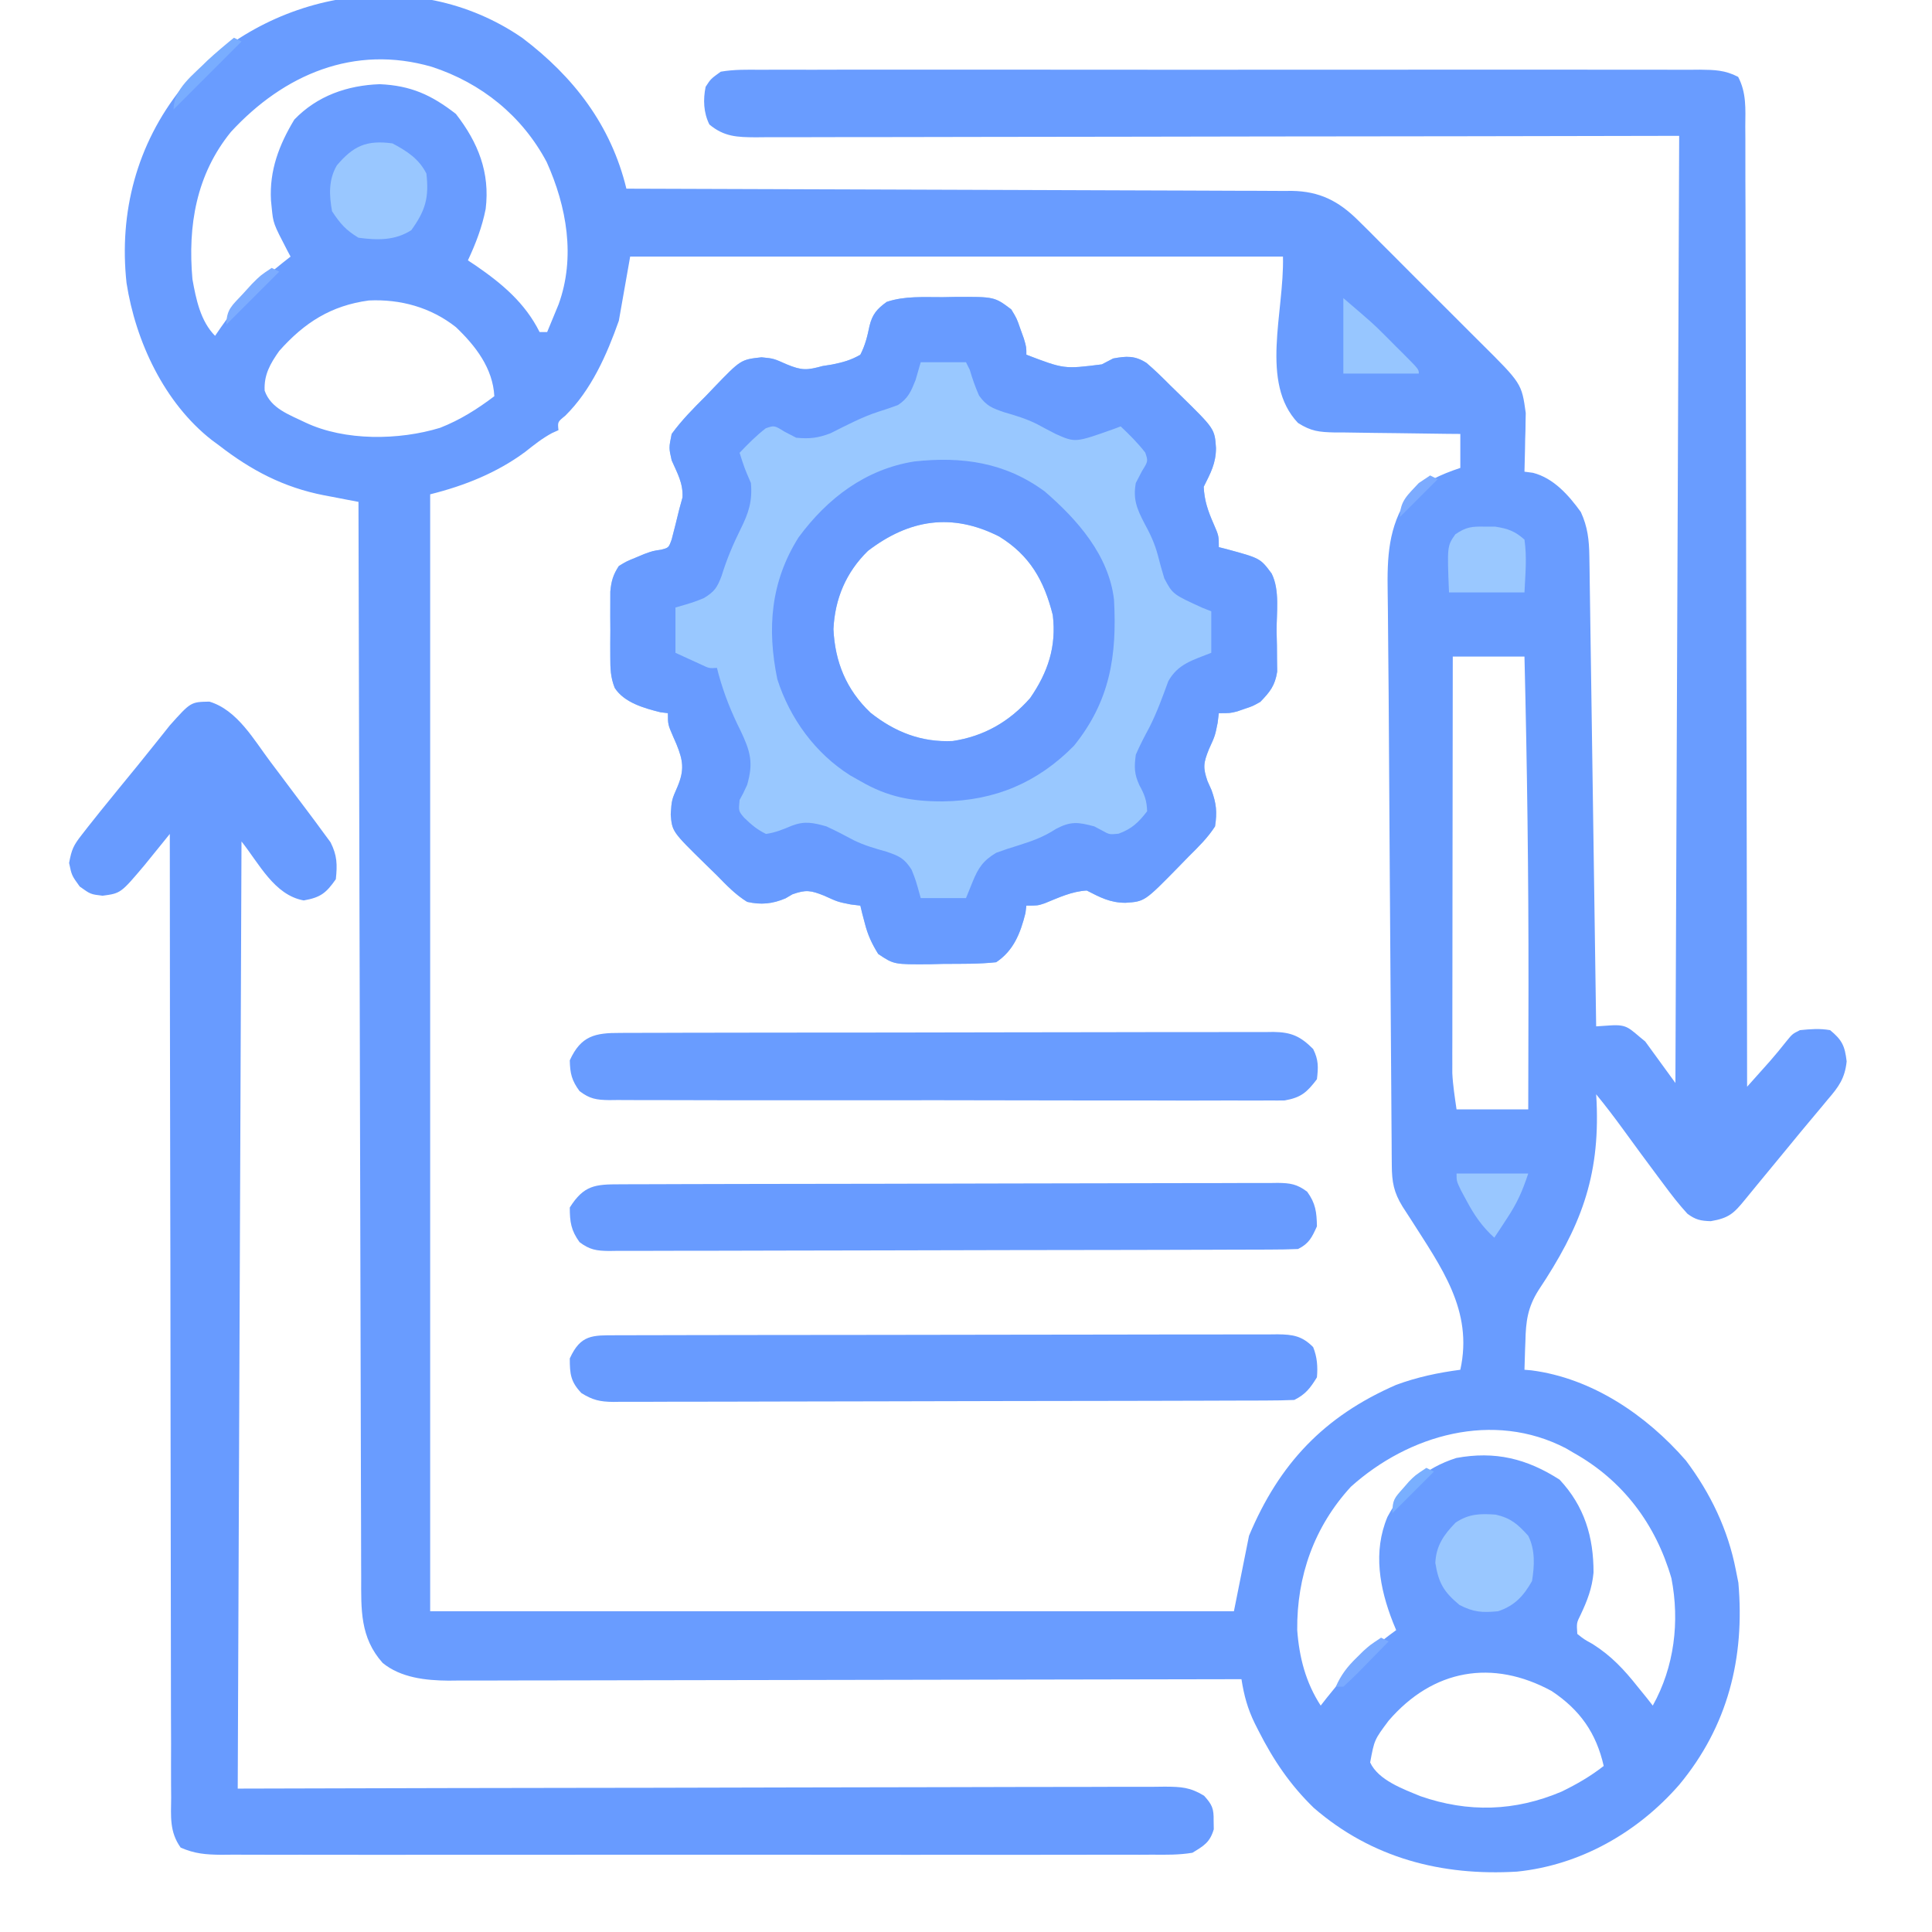 <?xml version="1.0" encoding="UTF-8"?>
<svg version="1.1" xmlns="http://www.w3.org/2000/svg" width="512" height="512">
<path d="M0 0 C13.582 10.275 23.484 23.125 27.551 39.93 C28.948 39.933 28.948 39.933 30.374 39.937 C53.042 39.996 75.71 40.072 98.378 40.165 C109.34 40.21 120.302 40.25 131.264 40.276 C140.819 40.299 150.373 40.332 159.928 40.378 C164.987 40.402 170.046 40.421 175.105 40.427 C179.868 40.433 184.631 40.453 189.394 40.484 C191.141 40.493 192.887 40.496 194.634 40.495 C197.023 40.493 199.411 40.51 201.8 40.531 C202.487 40.526 203.175 40.521 203.884 40.516 C211.252 40.624 216.319 43.201 221.521 48.382 C222.431 49.28 223.342 50.178 224.28 51.103 C225.251 52.081 226.222 53.06 227.191 54.039 C228.205 55.05 229.219 56.06 230.234 57.07 C232.352 59.182 234.462 61.301 236.567 63.425 C239.256 66.136 241.962 68.829 244.674 71.517 C246.77 73.598 248.855 75.689 250.938 77.782 C251.932 78.778 252.929 79.772 253.929 80.762 C264.803 91.557 264.803 91.557 265.891 99.377 C265.876 100.094 265.86 100.812 265.844 101.551 C265.834 102.34 265.824 103.13 265.814 103.943 C265.789 104.743 265.764 105.543 265.738 106.367 C265.725 107.194 265.711 108.021 265.697 108.873 C265.662 110.892 265.608 112.911 265.551 114.93 C266.291 115.028 267.031 115.126 267.793 115.227 C273.254 116.619 277.268 121.151 280.488 125.617 C282.302 129.564 282.684 133.017 282.747 137.346 C282.774 138.995 282.774 138.995 282.802 140.677 C282.817 141.879 282.832 143.08 282.848 144.317 C282.868 145.586 282.887 146.854 282.907 148.161 C282.961 151.636 283.009 155.111 283.056 158.586 C283.106 162.219 283.161 165.852 283.216 169.485 C283.319 176.362 283.417 183.24 283.514 190.118 C283.624 197.948 283.739 205.779 283.855 213.609 C284.093 229.716 284.324 245.823 284.551 261.93 C285.768 261.847 286.985 261.765 288.238 261.68 C293.006 261.356 293.192 262.442 297.551 265.93 C301.511 271.375 301.511 271.375 305.551 276.93 C305.881 194.1 306.211 111.27 306.551 25.93 C279.351 25.982 279.351 25.982 251.602 26.035 C240.14 26.05 228.678 26.065 217.217 26.076 C211.198 26.082 205.179 26.088 199.159 26.094 C198.405 26.095 197.651 26.096 196.873 26.097 C184.689 26.11 172.505 26.134 160.322 26.161 C147.82 26.189 135.319 26.206 122.818 26.212 C115.102 26.216 107.386 26.229 99.67 26.253 C93.757 26.271 87.843 26.273 81.929 26.269 C79.501 26.27 77.073 26.276 74.645 26.287 C71.336 26.302 68.028 26.299 64.719 26.29 C63.753 26.299 62.787 26.308 61.792 26.317 C56.918 26.284 53.468 26.187 49.551 22.93 C47.986 19.8 47.854 16.319 48.551 12.93 C49.915 10.832 49.915 10.832 52.551 8.93 C56.073 8.314 59.573 8.391 63.141 8.422 C64.232 8.416 65.323 8.409 66.447 8.403 C70.115 8.387 73.783 8.4 77.451 8.412 C80.076 8.407 82.7 8.4 85.325 8.391 C91.721 8.373 98.118 8.377 104.514 8.389 C109.712 8.398 114.909 8.399 120.107 8.394 C120.846 8.394 121.586 8.393 122.348 8.393 C123.849 8.391 125.351 8.39 126.853 8.389 C140.941 8.377 155.029 8.39 169.117 8.412 C181.21 8.43 193.302 8.427 205.394 8.408 C219.431 8.387 233.468 8.378 247.505 8.391 C249.002 8.392 250.498 8.393 251.994 8.394 C252.731 8.395 253.467 8.396 254.226 8.396 C259.418 8.4 264.61 8.394 269.803 8.385 C276.789 8.372 283.776 8.381 290.762 8.404 C293.331 8.409 295.9 8.408 298.469 8.399 C301.966 8.388 305.463 8.402 308.96 8.422 C310.497 8.408 310.497 8.408 312.065 8.395 C315.928 8.438 318.728 8.5 322.18 10.303 C324.402 14.56 324.106 18.74 324.07 23.471 C324.081 25.099 324.081 25.099 324.092 26.761 C324.113 30.411 324.105 34.06 324.097 37.71 C324.105 40.321 324.116 42.933 324.128 45.544 C324.151 51.173 324.16 56.801 324.159 62.43 C324.157 70.567 324.178 78.705 324.203 86.843 C324.244 100.046 324.268 113.249 324.28 126.452 C324.292 139.278 324.312 152.103 324.343 164.929 C324.345 165.72 324.347 166.51 324.349 167.325 C324.359 171.29 324.369 175.256 324.379 179.222 C324.462 212.124 324.516 245.027 324.551 277.93 C325.836 276.493 327.119 275.055 328.402 273.617 C329.475 272.416 329.475 272.416 330.569 271.191 C332.07 269.479 333.512 267.715 334.926 265.93 C336.551 263.93 336.551 263.93 338.551 262.93 C341.485 262.646 343.701 262.44 346.551 262.93 C349.737 265.558 350.457 267.122 350.934 271.215 C350.47 275.713 348.784 278.004 345.926 281.305 C345.442 281.891 344.957 282.478 344.458 283.082 C343.403 284.357 342.341 285.626 341.271 286.89 C339.453 289.045 337.664 291.223 335.879 293.406 C332.962 296.972 330.036 300.528 327.091 304.07 C326.086 305.283 325.088 306.502 324.097 307.727 C321.03 311.495 319.782 312.717 314.926 313.555 C312.247 313.473 310.907 313.193 308.738 311.59 C306.501 309.155 304.513 306.585 302.551 303.93 C302.005 303.2 301.46 302.471 300.897 301.719 C297.811 297.586 294.753 293.433 291.723 289.258 C289.411 286.08 287.045 282.968 284.551 279.93 C284.589 280.592 284.626 281.254 284.665 281.936 C285.544 302.076 280.314 315.262 269.267 331.858 C266.398 336.396 265.906 340.149 265.801 345.367 C265.756 346.465 265.756 346.465 265.711 347.584 C265.641 349.365 265.594 351.148 265.551 352.93 C266.463 353.007 266.463 353.007 267.395 353.086 C283.483 355.168 297.883 364.96 308.344 376.996 C314.836 385.626 319.493 395.304 321.551 405.93 C321.778 407.064 322.005 408.198 322.238 409.367 C323.987 429.302 319.435 447.436 306.551 462.93 C295.573 475.519 280.353 484.228 263.551 485.93 C243.569 487.116 225.083 482.343 209.715 469.031 C203.46 462.957 199.042 456.413 195.113 448.68 C194.6 447.669 194.6 447.669 194.076 446.639 C192.162 442.697 191.24 439.288 190.551 434.93 C189.441 434.932 188.331 434.935 187.187 434.938 C160.17 435.005 133.154 435.054 106.137 435.085 C93.072 435.101 80.007 435.122 66.942 435.156 C55.554 435.186 44.166 435.205 32.778 435.212 C26.748 435.216 20.719 435.225 14.69 435.247 C9.012 435.267 3.335 435.274 -2.342 435.269 C-4.423 435.27 -6.505 435.276 -8.586 435.287 C-11.434 435.302 -14.281 435.299 -17.129 435.29 C-17.947 435.299 -18.765 435.308 -19.608 435.317 C-25.61 435.271 -32.248 434.558 -37.045 430.619 C-43.059 423.884 -42.742 416.436 -42.728 407.933 C-42.733 406.715 -42.739 405.497 -42.745 404.242 C-42.759 400.869 -42.764 397.497 -42.766 394.124 C-42.77 390.484 -42.785 386.844 -42.799 383.204 C-42.821 376.9 -42.836 370.596 -42.846 364.292 C-42.86 355.178 -42.886 346.063 -42.914 336.949 C-42.96 322.161 -42.996 307.373 -43.027 292.585 C-43.058 278.221 -43.092 263.856 -43.132 249.492 C-43.134 248.607 -43.137 247.721 -43.139 246.809 C-43.152 242.366 -43.164 237.923 -43.177 233.481 C-43.28 196.63 -43.369 159.78 -43.449 122.93 C-44.459 122.739 -45.468 122.549 -46.509 122.353 C-47.857 122.092 -49.206 121.831 -50.555 121.57 C-51.217 121.446 -51.88 121.322 -52.562 121.194 C-63.279 119.102 -71.887 114.579 -80.449 107.93 C-81.074 107.469 -81.7 107.009 -82.344 106.535 C-94.924 96.681 -102.509 80.413 -104.918 64.914 C-106.948 46.181 -102.189 28.155 -90.383 13.336 C-68.139 -12.351 -28.757 -19.853 0 0 Z M-77.234 24.867 C-86.464 36.198 -88.709 49.775 -87.449 63.93 C-86.501 69.213 -85.311 75.068 -81.449 78.93 C-80.705 77.843 -80.705 77.843 -79.945 76.734 C-75.912 70.995 -72.049 66.156 -66.449 61.93 C-65.48 61.146 -64.51 60.362 -63.512 59.555 C-62.831 59.018 -62.15 58.482 -61.449 57.93 C-61.726 57.41 -62.004 56.891 -62.289 56.355 C-66.039 49.136 -66.039 49.136 -66.449 44.93 C-66.544 43.98 -66.544 43.98 -66.641 43.012 C-67.075 35.095 -64.504 28.333 -60.449 21.617 C-54.385 15.314 -46.394 12.546 -37.824 12.242 C-29.554 12.598 -24.076 15.109 -17.637 20.117 C-11.745 27.692 -8.554 35.649 -9.742 45.312 C-10.701 50.146 -12.365 54.476 -14.449 58.93 C-13.736 59.403 -13.024 59.876 -12.289 60.363 C-5.319 65.176 0.701 70.23 4.551 77.93 C5.211 77.93 5.871 77.93 6.551 77.93 C7.202 76.369 7.847 74.806 8.488 73.242 C8.848 72.372 9.208 71.502 9.578 70.605 C14.121 58.109 11.737 44.684 6.426 32.867 C-0.097 20.601 -10.895 11.918 -24 7.641 C-44.587 1.665 -63.235 9.674 -77.234 24.867 Z M28.551 57.93 C27.561 63.54 26.571 69.15 25.551 74.93 C22.364 83.958 18.256 93.282 11.336 100.117 C9.317 101.743 9.317 101.743 9.551 103.93 C8.99 104.182 8.429 104.435 7.852 104.695 C5.222 106.106 3.077 107.826 0.738 109.68 C-6.803 115.259 -15.374 118.661 -24.449 120.93 C-24.449 218.61 -24.449 316.29 -24.449 416.93 C45.841 416.93 116.131 416.93 188.551 416.93 C189.871 410.33 191.191 403.73 192.551 396.93 C200.565 377.807 212.424 365.271 231.551 356.93 C237.178 354.865 242.607 353.719 248.551 352.93 C252.037 337.185 243.437 325.7 235.367 312.969 C234.66 311.878 233.953 310.787 233.225 309.663 C230.908 305.881 230.423 303.162 230.393 298.813 C230.383 297.754 230.373 296.694 230.363 295.602 C230.357 294.438 230.351 293.274 230.345 292.075 C230.336 290.848 230.326 289.621 230.315 288.357 C230.289 284.979 230.267 281.601 230.247 278.222 C230.225 274.65 230.198 271.078 230.171 267.505 C230.127 261.468 230.086 255.431 230.048 249.394 C230.009 243.272 229.968 237.15 229.923 231.028 C229.915 229.912 229.915 229.912 229.907 228.773 C229.896 227.276 229.885 225.778 229.874 224.281 C229.779 211.292 229.697 198.302 229.63 185.313 C229.59 177.668 229.537 170.024 229.45 162.379 C229.411 158.793 229.382 155.207 229.357 151.62 C229.343 150.06 229.324 148.501 229.299 146.941 C229.15 137.535 229.432 129.652 234.738 121.617 C238.828 117.709 243.229 115.704 248.551 113.93 C248.551 110.96 248.551 107.99 248.551 104.93 C246.772 104.916 246.772 104.916 244.958 104.901 C240.55 104.861 236.143 104.796 231.736 104.722 C229.83 104.694 227.924 104.673 226.018 104.659 C223.274 104.637 220.532 104.591 217.789 104.539 C216.94 104.538 216.091 104.537 215.216 104.535 C211.148 104.435 209.048 104.245 205.536 102.017 C195.366 91.325 201.92 72.681 201.551 57.93 C144.461 57.93 87.371 57.93 28.551 57.93 Z M-64.449 82.93 C-66.806 86.263 -68.542 89.254 -68.309 93.469 C-66.643 98.237 -61.76 99.823 -57.449 101.93 C-47.052 106.836 -32.682 106.632 -21.824 103.305 C-16.548 101.239 -11.954 98.343 -7.449 94.93 C-7.828 87.534 -12.418 81.584 -17.637 76.617 C-24.269 71.385 -32.323 69.166 -40.695 69.559 C-50.71 70.908 -57.778 75.419 -64.449 82.93 Z M246.551 163.93 C246.528 178.542 246.51 193.155 246.499 207.767 C246.494 214.552 246.487 221.338 246.475 228.123 C246.464 234.672 246.458 241.22 246.456 247.769 C246.454 250.267 246.45 252.765 246.445 255.262 C246.438 258.762 246.437 262.262 246.437 265.762 C246.434 266.793 246.43 267.825 246.426 268.888 C246.428 269.848 246.429 270.808 246.431 271.798 C246.43 272.625 246.429 273.452 246.428 274.304 C246.579 277.531 247.094 280.732 247.551 283.93 C253.821 283.93 260.091 283.93 266.551 283.93 C266.581 273.68 266.602 263.43 266.613 253.18 C266.614 252.417 266.615 251.653 266.616 250.867 C266.645 221.877 266.256 192.913 265.551 163.93 C259.281 163.93 253.011 163.93 246.551 163.93 Z M219.551 383.93 C209.825 394.523 205.192 407.642 205.328 421.914 C205.864 429.173 207.578 435.809 211.551 441.93 C212.324 440.94 212.324 440.94 213.113 439.93 C213.918 438.94 214.722 437.95 215.551 436.93 C216.048 436.314 216.546 435.697 217.059 435.062 C221.371 429.907 226.118 425.872 231.551 421.93 C231.262 421.228 230.973 420.527 230.676 419.805 C227.156 410.81 225.357 401.185 229.238 391.93 C233.389 384.147 239.021 379.022 247.477 376.312 C257.78 374.411 266.174 376.48 274.863 382.055 C281.448 389.099 283.886 397.262 283.852 406.711 C283.464 410.855 282.194 414.132 280.426 417.871 C279.355 420.017 279.355 420.017 279.551 422.93 C281.318 424.347 281.318 424.347 283.613 425.617 C288.547 428.736 291.948 432.384 295.551 436.93 C296.355 437.92 297.16 438.91 297.988 439.93 C298.504 440.59 299.02 441.25 299.551 441.93 C305.274 431.679 306.723 419.66 304.496 408.188 C300.326 393.815 291.612 382.229 278.551 374.93 C277.559 374.346 277.559 374.346 276.547 373.75 C257.26 363.722 234.909 370.139 219.551 383.93 Z M229.551 445.93 C225.767 450.994 225.767 450.994 224.656 457 C226.843 461.717 233.418 464.047 238.004 465.945 C250.656 470.335 263.016 469.977 275.395 464.723 C279.417 462.764 283.021 460.689 286.551 457.93 C284.563 449.173 280.253 443.053 272.746 438.066 C257.075 429.539 241.316 432.266 229.551 445.93 Z " fill="#699CFF" transform="translate(138.449,10.07)"/>
<path d="M0 0 C1.621 -0.031 1.621 -0.031 3.275 -0.062 C13.729 -0.114 13.729 -0.114 18.188 3.25 C19.648 5.66 19.648 5.66 20.562 8.312 C20.88 9.19 21.197 10.068 21.523 10.973 C22.188 13.25 22.188 13.25 22.188 15.25 C32.194 19.075 32.194 19.075 42.188 17.812 C43.178 17.297 44.167 16.781 45.188 16.25 C48.7 15.6 50.953 15.454 54.023 17.434 C56.191 19.278 58.184 21.229 60.188 23.25 C61.159 24.199 62.132 25.147 63.105 26.094 C72.098 34.911 72.098 34.911 72.438 40 C72.415 44.084 71.008 46.609 69.188 50.25 C69.341 53.853 70.319 56.679 71.75 59.938 C73.188 63.25 73.188 63.25 73.188 66.25 C73.863 66.42 74.538 66.59 75.234 66.766 C84.18 69.196 84.18 69.196 87.188 73.25 C89.407 77.688 88.462 83.689 88.5 88.562 C88.529 89.799 88.558 91.036 88.588 92.311 C88.596 93.504 88.605 94.697 88.613 95.926 C88.635 97.564 88.635 97.564 88.657 99.236 C88.079 102.945 86.768 104.577 84.188 107.25 C82.152 108.395 82.152 108.395 80.125 109.062 C79.118 109.412 79.118 109.412 78.09 109.77 C76.188 110.25 76.188 110.25 73.188 110.25 C73.033 111.518 73.033 111.518 72.875 112.812 C72.188 116.25 72.188 116.25 70.562 119.812 C69.103 123.462 68.948 124.627 70.188 128.25 C70.538 129.034 70.889 129.817 71.25 130.625 C72.535 134.223 72.769 136.439 72.188 140.25 C70.237 143.292 67.746 145.713 65.188 148.25 C64.238 149.222 63.291 150.194 62.344 151.168 C53.526 160.161 53.526 160.161 48.438 160.5 C44.361 160.478 41.808 159.101 38.188 157.25 C34.255 157.457 30.678 159.156 27.055 160.629 C25.188 161.25 25.188 161.25 22.188 161.25 C22.105 161.91 22.023 162.57 21.938 163.25 C20.61 168.562 18.808 173.17 14.188 176.25 C9.578 176.749 4.946 176.667 0.312 176.688 C-0.968 176.72 -2.248 176.753 -3.566 176.787 C-12.932 176.841 -12.932 176.841 -17.082 174.055 C-18.771 171.316 -19.837 169.049 -20.625 165.938 C-20.858 165.054 -21.092 164.171 -21.332 163.262 C-21.491 162.598 -21.649 161.934 -21.812 161.25 C-23.081 161.095 -23.081 161.095 -24.375 160.938 C-27.812 160.25 -27.812 160.25 -31.375 158.625 C-34.995 157.177 -36.22 156.988 -39.812 158.25 C-40.411 158.601 -41.009 158.951 -41.625 159.312 C-45.089 160.797 -48.182 161.089 -51.812 160.25 C-54.903 158.341 -57.284 155.84 -59.812 153.25 C-60.782 152.3 -61.753 151.352 -62.727 150.406 C-71.706 141.612 -71.706 141.612 -72.062 137.062 C-71.812 133.25 -71.812 133.25 -70.25 129.688 C-68.407 125.281 -68.774 122.79 -70.559 118.426 C-70.828 117.811 -71.097 117.196 -71.375 116.562 C-72.812 113.25 -72.812 113.25 -72.812 110.25 C-73.472 110.168 -74.132 110.085 -74.812 110 C-79.127 108.921 -84.401 107.451 -86.906 103.544 C-88.037 100.682 -88.071 98.388 -88.078 95.312 C-88.081 94.17 -88.083 93.028 -88.086 91.852 C-88.078 90.663 -88.07 89.475 -88.062 88.25 C-88.07 87.061 -88.078 85.873 -88.086 84.648 C-88.083 83.506 -88.081 82.364 -88.078 81.188 C-88.076 80.145 -88.074 79.102 -88.071 78.027 C-87.81 75.225 -87.337 73.594 -85.812 71.25 C-83.789 70.02 -83.789 70.02 -81.438 69.062 C-80.667 68.739 -79.896 68.415 -79.102 68.082 C-76.812 67.25 -76.812 67.25 -74.629 66.93 C-72.594 66.406 -72.594 66.406 -71.801 64.176 C-71.119 61.538 -70.439 58.902 -69.812 56.25 C-69.524 55.198 -69.235 54.146 -68.938 53.062 C-68.768 49.248 -70.29 46.721 -71.812 43.25 C-72.562 39.938 -72.562 39.938 -71.812 36.25 C-69.142 32.582 -66.026 29.443 -62.812 26.25 C-61.705 25.088 -61.705 25.088 -60.574 23.902 C-53.486 16.547 -53.486 16.547 -48 15.938 C-44.812 16.25 -44.812 16.25 -41.312 17.812 C-37.276 19.47 -35.957 19.388 -31.812 18.25 C-30.579 18.055 -30.579 18.055 -29.32 17.855 C-26.489 17.285 -24.314 16.707 -21.812 15.25 C-20.517 12.72 -19.958 10.41 -19.383 7.633 C-18.642 4.537 -17.377 3.093 -14.812 1.25 C-9.986 -0.359 -5.054 0.024 0 0 Z M-19.812 67.25 C-25.599 72.915 -28.56 79.912 -28.941 87.98 C-28.534 96.724 -25.502 104.058 -19.125 110.125 C-12.676 115.243 -5.605 118.031 2.68 117.629 C10.948 116.38 17.681 112.503 23.188 106.25 C27.891 99.429 30.193 92.624 29.188 84.25 C26.879 75.081 23.116 68.438 15 63.438 C2.482 57.084 -8.849 58.86 -19.812 67.25 Z " fill="#99C8FF" transform="translate(249.812,78.75)"/>
<path d="M0 0 C7.436 2.257 11.749 10.095 16.25 16.062 C16.956 16.998 17.662 17.933 18.389 18.897 C19.79 20.761 21.189 22.628 22.584 24.497 C23.757 26.068 24.935 27.636 26.119 29.198 C27.431 30.932 28.72 32.68 30 34.438 C30.691 35.373 31.382 36.309 32.094 37.273 C33.861 40.778 33.905 43.185 33.5 47.062 C30.908 50.754 29.459 51.891 25 52.688 C17.179 51.291 13.137 42.858 8.5 37.062 C8.17 119.892 7.84 202.722 7.5 288.062 C25.705 288.016 43.911 287.97 62.668 287.922 C74.175 287.901 85.682 287.882 97.189 287.867 C103.233 287.859 109.276 287.851 115.319 287.843 C116.455 287.841 116.455 287.841 117.614 287.84 C129.846 287.822 142.079 287.791 154.311 287.754 C166.862 287.717 179.413 287.694 191.964 287.686 C199.711 287.681 207.457 287.663 215.204 287.631 C221.141 287.607 227.078 287.605 233.015 287.61 C235.453 287.609 237.89 287.601 240.328 287.586 C243.65 287.566 246.972 287.571 250.294 287.581 C251.264 287.57 252.234 287.558 253.233 287.546 C257.52 287.584 259.87 287.678 263.596 289.954 C265.764 292.355 266.18 293.365 266.125 296.562 C266.138 297.315 266.151 298.068 266.164 298.844 C265.128 302.306 263.587 303.191 260.5 305.062 C256.96 305.658 253.455 305.602 249.872 305.57 C248.789 305.577 247.706 305.583 246.59 305.589 C242.955 305.605 239.321 305.593 235.686 305.58 C233.082 305.585 230.479 305.593 227.875 305.601 C221.534 305.619 215.193 305.615 208.852 305.604 C203.699 305.595 198.545 305.593 193.392 305.598 C192.659 305.598 191.925 305.599 191.17 305.6 C189.68 305.601 188.19 305.602 186.7 305.604 C172.73 305.615 158.759 305.602 144.788 305.58 C132.8 305.562 120.811 305.566 108.823 305.584 C94.902 305.605 80.982 305.614 67.061 305.602 C65.577 305.6 64.092 305.599 62.608 305.598 C61.878 305.597 61.147 305.597 60.395 305.596 C55.247 305.592 50.1 305.598 44.953 305.608 C38.025 305.62 31.098 305.611 24.17 305.588 C21.625 305.583 19.079 305.584 16.533 305.593 C13.064 305.604 9.597 305.59 6.128 305.57 C4.608 305.584 4.608 305.584 3.058 305.597 C-0.983 305.552 -3.898 305.327 -7.624 303.692 C-10.6 299.521 -10.191 295.487 -10.139 290.483 C-10.148 289.393 -10.156 288.304 -10.165 287.181 C-10.187 283.517 -10.173 279.854 -10.159 276.19 C-10.168 273.569 -10.179 270.948 -10.191 268.327 C-10.215 262.677 -10.221 257.027 -10.214 251.377 C-10.204 243.209 -10.222 235.04 -10.246 226.872 C-10.285 213.619 -10.302 200.366 -10.304 187.113 C-10.307 174.239 -10.32 161.365 -10.347 148.49 C-10.349 147.697 -10.351 146.903 -10.352 146.086 C-10.361 142.105 -10.37 138.124 -10.378 134.144 C-10.451 101.117 -10.487 68.09 -10.5 35.062 C-11.103 35.81 -11.707 36.558 -12.328 37.328 C-13.127 38.313 -13.927 39.298 -14.75 40.312 C-15.933 41.774 -15.933 41.774 -17.141 43.266 C-23.492 50.795 -23.492 50.795 -28.312 51.438 C-31.5 51.062 -31.5 51.062 -34.375 49 C-36.5 46.062 -36.5 46.062 -37.188 42.75 C-36.511 39.124 -36.019 38.092 -33.852 35.32 C-33.308 34.621 -32.765 33.922 -32.205 33.201 C-31.642 32.495 -31.08 31.79 -30.5 31.062 C-29.983 30.413 -29.466 29.763 -28.934 29.094 C-27.362 27.137 -25.777 25.192 -24.188 23.25 C-23.046 21.853 -21.904 20.456 -20.762 19.059 C-20.208 18.382 -19.654 17.705 -19.083 17.007 C-17.656 15.254 -16.241 13.491 -14.832 11.723 C-13.678 10.282 -13.678 10.282 -12.5 8.812 C-11.84 7.982 -11.18 7.152 -10.5 6.297 C-4.943 0.088 -4.943 0.088 0 0 Z " fill="#689BFF" transform="translate(55.5,185.938)"/>
<path d="M0 0 C1.621 -0.031 1.621 -0.031 3.275 -0.062 C13.729 -0.114 13.729 -0.114 18.188 3.25 C19.648 5.66 19.648 5.66 20.562 8.312 C20.88 9.19 21.197 10.068 21.523 10.973 C22.188 13.25 22.188 13.25 22.188 15.25 C32.194 19.075 32.194 19.075 42.188 17.812 C43.178 17.297 44.167 16.781 45.188 16.25 C48.7 15.6 50.953 15.454 54.023 17.434 C56.191 19.278 58.184 21.229 60.188 23.25 C61.159 24.199 62.132 25.147 63.105 26.094 C72.098 34.911 72.098 34.911 72.438 40 C72.415 44.084 71.008 46.609 69.188 50.25 C69.341 53.853 70.319 56.679 71.75 59.938 C73.188 63.25 73.188 63.25 73.188 66.25 C73.863 66.42 74.538 66.59 75.234 66.766 C84.18 69.196 84.18 69.196 87.188 73.25 C89.407 77.688 88.462 83.689 88.5 88.562 C88.529 89.799 88.558 91.036 88.588 92.311 C88.596 93.504 88.605 94.697 88.613 95.926 C88.635 97.564 88.635 97.564 88.657 99.236 C88.079 102.945 86.768 104.577 84.188 107.25 C82.152 108.395 82.152 108.395 80.125 109.062 C79.118 109.412 79.118 109.412 78.09 109.77 C76.188 110.25 76.188 110.25 73.188 110.25 C73.033 111.518 73.033 111.518 72.875 112.812 C72.188 116.25 72.188 116.25 70.562 119.812 C69.103 123.462 68.948 124.627 70.188 128.25 C70.538 129.034 70.889 129.817 71.25 130.625 C72.535 134.223 72.769 136.439 72.188 140.25 C70.237 143.292 67.746 145.713 65.188 148.25 C64.238 149.222 63.291 150.194 62.344 151.168 C53.526 160.161 53.526 160.161 48.438 160.5 C44.361 160.478 41.808 159.101 38.188 157.25 C34.255 157.457 30.678 159.156 27.055 160.629 C25.188 161.25 25.188 161.25 22.188 161.25 C22.105 161.91 22.023 162.57 21.938 163.25 C20.61 168.562 18.808 173.17 14.188 176.25 C9.578 176.749 4.946 176.667 0.312 176.688 C-0.968 176.72 -2.248 176.753 -3.566 176.787 C-12.932 176.841 -12.932 176.841 -17.082 174.055 C-18.771 171.316 -19.837 169.049 -20.625 165.938 C-20.858 165.054 -21.092 164.171 -21.332 163.262 C-21.491 162.598 -21.649 161.934 -21.812 161.25 C-23.081 161.095 -23.081 161.095 -24.375 160.938 C-27.812 160.25 -27.812 160.25 -31.375 158.625 C-34.995 157.177 -36.22 156.988 -39.812 158.25 C-40.411 158.601 -41.009 158.951 -41.625 159.312 C-45.089 160.797 -48.182 161.089 -51.812 160.25 C-54.903 158.341 -57.284 155.84 -59.812 153.25 C-60.782 152.3 -61.753 151.352 -62.727 150.406 C-71.706 141.612 -71.706 141.612 -72.062 137.062 C-71.812 133.25 -71.812 133.25 -70.25 129.688 C-68.407 125.281 -68.774 122.79 -70.559 118.426 C-70.828 117.811 -71.097 117.196 -71.375 116.562 C-72.812 113.25 -72.812 113.25 -72.812 110.25 C-73.472 110.168 -74.132 110.085 -74.812 110 C-79.127 108.921 -84.401 107.451 -86.906 103.544 C-88.037 100.682 -88.071 98.388 -88.078 95.312 C-88.081 94.17 -88.083 93.028 -88.086 91.852 C-88.078 90.663 -88.07 89.475 -88.062 88.25 C-88.07 87.061 -88.078 85.873 -88.086 84.648 C-88.083 83.506 -88.081 82.364 -88.078 81.188 C-88.076 80.145 -88.074 79.102 -88.071 78.027 C-87.81 75.225 -87.337 73.594 -85.812 71.25 C-83.789 70.02 -83.789 70.02 -81.438 69.062 C-80.667 68.739 -79.896 68.415 -79.102 68.082 C-76.812 67.25 -76.812 67.25 -74.629 66.93 C-72.594 66.406 -72.594 66.406 -71.801 64.176 C-71.119 61.538 -70.439 58.902 -69.812 56.25 C-69.524 55.198 -69.235 54.146 -68.938 53.062 C-68.768 49.248 -70.29 46.721 -71.812 43.25 C-72.562 39.938 -72.562 39.938 -71.812 36.25 C-69.142 32.582 -66.026 29.443 -62.812 26.25 C-61.705 25.088 -61.705 25.088 -60.574 23.902 C-53.486 16.547 -53.486 16.547 -48 15.938 C-44.812 16.25 -44.812 16.25 -41.312 17.812 C-37.276 19.47 -35.957 19.388 -31.812 18.25 C-30.579 18.055 -30.579 18.055 -29.32 17.855 C-26.489 17.285 -24.314 16.707 -21.812 15.25 C-20.517 12.72 -19.958 10.41 -19.383 7.633 C-18.642 4.537 -17.377 3.093 -14.812 1.25 C-9.986 -0.359 -5.054 0.024 0 0 Z M-5.812 17.25 C-6.266 18.817 -6.72 20.385 -7.188 22 C-8.398 25.003 -9.122 26.794 -11.848 28.594 C-13.508 29.22 -15.191 29.79 -16.887 30.312 C-21.39 31.756 -25.507 33.975 -29.734 36.078 C-33.048 37.34 -35.299 37.592 -38.812 37.25 C-39.844 36.714 -40.875 36.178 -41.938 35.625 C-44.615 33.972 -44.615 33.972 -46.875 34.75 C-49.414 36.716 -51.606 38.921 -53.812 41.25 C-52.511 45.33 -52.511 45.33 -50.812 49.25 C-50.395 54.117 -51.404 57.161 -53.562 61.5 C-55.576 65.577 -57.225 69.473 -58.562 73.812 C-59.738 76.93 -60.402 78 -63.281 79.754 C-66.062 80.875 -66.062 80.875 -70.812 82.25 C-70.812 86.21 -70.812 90.17 -70.812 94.25 C-69.369 94.91 -67.925 95.57 -66.438 96.25 C-65.219 96.807 -65.219 96.807 -63.977 97.375 C-61.893 98.375 -61.893 98.375 -59.812 98.25 C-59.666 98.821 -59.519 99.392 -59.367 99.98 C-57.905 105.266 -56.025 109.968 -53.562 114.875 C-50.938 120.389 -50.106 123.384 -51.812 129.25 C-52.875 131.562 -52.875 131.562 -53.812 133.25 C-54.102 136.192 -54.102 136.192 -52.598 137.961 C-50.724 139.771 -49.166 141.114 -46.812 142.25 C-44.305 141.893 -42.325 141.068 -39.996 140.082 C-36.557 138.772 -34.321 139.265 -30.812 140.25 C-28.327 141.401 -25.917 142.641 -23.508 143.945 C-20.689 145.31 -17.948 146.094 -14.938 146.938 C-11.546 148.084 -10.179 148.677 -8.23 151.723 C-7.125 154.5 -7.125 154.5 -5.812 159.25 C-1.853 159.25 2.107 159.25 6.188 159.25 C6.765 157.827 7.343 156.404 7.938 154.938 C9.435 151.246 10.743 149.308 14.188 147.25 C16.102 146.54 18.043 145.898 20 145.312 C23.656 144.168 26.801 143.046 30 140.938 C33.973 138.834 35.9 139.117 40.188 140.25 C41.239 140.807 41.239 140.807 42.312 141.375 C44.211 142.431 44.211 142.431 46.625 142.188 C50.151 140.898 51.903 139.206 54.188 136.25 C54.119 133.422 53.475 131.773 52.125 129.312 C50.754 126.295 50.757 124.573 51.188 121.25 C52.258 118.774 53.482 116.426 54.762 114.051 C56.773 110.101 58.262 105.977 59.781 101.816 C62.335 97.155 66.377 96.174 71.188 94.25 C71.188 90.62 71.188 86.99 71.188 83.25 C70.44 82.956 69.692 82.662 68.922 82.359 C60.981 78.742 60.981 78.742 58.742 74.531 C58.115 72.487 57.543 70.426 57.023 68.352 C56.177 65.21 54.994 62.722 53.438 59.875 C51.496 56.124 50.407 53.544 51.188 49.25 C51.724 48.219 52.26 47.188 52.812 46.125 C54.465 43.447 54.465 43.447 53.688 41.188 C51.722 38.648 49.516 36.456 47.188 34.25 C46.607 34.467 46.027 34.683 45.43 34.906 C35.146 38.572 35.146 38.572 29.984 36.266 C28.283 35.399 26.595 34.507 24.918 33.594 C22.088 32.201 19.338 31.373 16.312 30.5 C13.136 29.414 11.597 28.828 9.641 26.07 C8.647 23.816 7.872 21.613 7.188 19.25 C6.692 18.26 6.692 18.26 6.188 17.25 C2.228 17.25 -1.732 17.25 -5.812 17.25 Z " fill="#689BFF" transform="translate(249.812,78.75)"/>
<path d="M0 0 C8.602 7.419 16.971 16.871 18.35 28.673 C19.158 43.484 17.314 55.504 7.75 67.375 C-1.96 77.237 -13.326 81.952 -26.938 82.125 C-35.225 82.157 -41.606 80.982 -48.875 76.75 C-49.755 76.254 -50.636 75.757 -51.543 75.246 C-60.781 69.446 -67.558 60.151 -70.875 49.75 C-73.64 36.322 -72.649 23.93 -65.266 12.191 C-57.618 1.79 -47.516 -5.899 -34.559 -7.961 C-21.907 -9.324 -10.507 -7.745 0 0 Z M-46.875 15.75 C-52.662 21.415 -55.623 28.412 -56.004 36.48 C-55.597 45.224 -52.564 52.558 -46.188 58.625 C-39.738 63.743 -32.667 66.531 -24.383 66.129 C-16.115 64.88 -9.382 61.003 -3.875 54.75 C0.828 47.929 3.131 41.124 2.125 32.75 C-0.184 23.581 -3.946 16.938 -12.062 11.938 C-24.581 5.584 -35.912 7.36 -46.875 15.75 Z " fill="#689AFF" transform="translate(276.875,130.25)"/>
<path d="M0 0 C0.763 -0.004 1.525 -0.007 2.311 -0.011 C4.879 -0.022 7.448 -0.026 10.017 -0.03 C11.853 -0.036 13.689 -0.043 15.525 -0.05 C20.523 -0.067 25.521 -0.078 30.519 -0.086 C33.639 -0.091 36.759 -0.097 39.879 -0.103 C49.634 -0.123 59.389 -0.137 69.144 -0.145 C80.418 -0.155 91.692 -0.181 102.966 -0.222 C111.671 -0.252 120.377 -0.267 129.083 -0.27 C134.287 -0.272 139.49 -0.281 144.694 -0.306 C149.587 -0.33 154.481 -0.334 159.374 -0.324 C161.172 -0.323 162.97 -0.329 164.768 -0.343 C167.219 -0.361 169.669 -0.354 172.12 -0.341 C172.835 -0.352 173.55 -0.363 174.286 -0.374 C177.624 -0.33 179.402 -0.067 182.101 1.963 C184.339 5.045 184.621 7.365 184.687 11.147 C183.342 14.095 182.602 15.69 179.687 17.147 C177.228 17.251 174.796 17.295 172.336 17.294 C171.57 17.298 170.803 17.302 170.013 17.305 C167.431 17.317 164.848 17.32 162.266 17.324 C160.42 17.33 158.574 17.337 156.728 17.344 C151.703 17.362 146.678 17.372 141.653 17.38 C138.517 17.385 135.38 17.392 132.243 17.398 C122.436 17.417 112.628 17.431 102.821 17.439 C91.486 17.449 80.152 17.476 68.818 17.516 C60.065 17.546 51.313 17.561 42.56 17.564 C37.329 17.567 32.097 17.576 26.866 17.601 C21.946 17.624 17.026 17.628 12.106 17.618 C10.299 17.617 8.491 17.624 6.684 17.637 C4.219 17.655 1.756 17.648 -0.708 17.635 C-1.786 17.651 -1.786 17.651 -2.885 17.668 C-6.23 17.625 -8.021 17.367 -10.726 15.332 C-12.984 12.223 -13.313 9.968 -13.313 6.147 C-9.577 0.222 -6.572 -0.002 0 0 Z " fill="#689BFF" transform="translate(164.313,313.853)"/>
<path d="M0 0 C0.759 -0.005 1.517 -0.009 2.299 -0.014 C4.848 -0.026 7.398 -0.025 9.947 -0.023 C11.772 -0.029 13.597 -0.036 15.422 -0.043 C20.384 -0.061 25.347 -0.066 30.31 -0.067 C34.45 -0.069 38.59 -0.076 42.731 -0.083 C52.497 -0.1 62.264 -0.105 72.031 -0.103 C82.112 -0.102 92.193 -0.123 102.274 -0.155 C110.924 -0.181 119.573 -0.192 128.223 -0.19 C133.392 -0.19 138.56 -0.195 143.728 -0.217 C148.589 -0.236 153.449 -0.236 158.31 -0.222 C160.095 -0.219 161.88 -0.224 163.664 -0.236 C166.1 -0.252 168.534 -0.242 170.969 -0.227 C171.676 -0.237 172.383 -0.248 173.112 -0.258 C177.867 -0.192 180.269 0.91 183.612 4.267 C185.056 7.156 184.988 9.064 184.612 12.267 C181.937 15.753 180.446 17.12 176.071 17.894 C174.681 17.92 173.29 17.919 171.9 17.896 C171.131 17.903 170.362 17.91 169.569 17.917 C166.996 17.935 164.423 17.917 161.85 17.899 C160.003 17.904 158.157 17.911 156.31 17.92 C151.298 17.939 146.286 17.926 141.274 17.906 C136.03 17.89 130.787 17.899 125.544 17.904 C116.74 17.908 107.936 17.892 99.132 17.864 C88.949 17.832 78.766 17.832 68.582 17.85 C58.79 17.865 48.999 17.859 39.207 17.842 C35.037 17.835 30.868 17.836 26.699 17.843 C21.791 17.851 16.884 17.839 11.976 17.811 C10.173 17.804 8.37 17.804 6.568 17.812 C4.11 17.82 1.654 17.804 -0.804 17.782 C-1.52 17.79 -2.237 17.799 -2.975 17.807 C-6.336 17.751 -8.102 17.487 -10.804 15.419 C-12.871 12.613 -13.317 10.747 -13.388 7.267 C-10.421 0.74 -6.68 -0.029 0 0 Z " fill="#699CFF" transform="translate(164.388,273.733)"/>
<path d="M0 0 C1.15 -0.004 1.15 -0.004 2.323 -0.009 C4.906 -0.018 7.488 -0.019 10.071 -0.021 C11.917 -0.025 13.763 -0.03 15.609 -0.036 C20.633 -0.049 25.658 -0.055 30.683 -0.06 C33.82 -0.063 36.957 -0.067 40.093 -0.071 C49.901 -0.085 59.708 -0.095 69.515 -0.098 C80.85 -0.103 92.184 -0.12 103.519 -0.149 C112.271 -0.171 121.023 -0.181 129.776 -0.182 C135.008 -0.184 140.239 -0.189 145.471 -0.207 C150.39 -0.224 155.31 -0.226 160.23 -0.217 C162.038 -0.216 163.845 -0.221 165.653 -0.231 C168.117 -0.243 170.58 -0.238 173.044 -0.227 C174.122 -0.239 174.122 -0.239 175.222 -0.251 C179.301 -0.211 181.738 0.189 184.649 3.14 C185.713 5.789 185.898 8.304 185.649 11.14 C183.885 14 182.654 15.638 179.649 17.14 C177.217 17.244 174.814 17.288 172.381 17.288 C171.623 17.291 170.866 17.295 170.085 17.299 C167.532 17.31 164.98 17.314 162.427 17.317 C160.603 17.324 158.778 17.33 156.953 17.337 C151.986 17.355 147.019 17.365 142.052 17.374 C138.951 17.379 135.85 17.385 132.748 17.391 C123.05 17.41 113.353 17.424 103.655 17.433 C92.45 17.442 81.245 17.469 70.04 17.509 C61.386 17.539 52.732 17.554 44.078 17.557 C38.907 17.56 33.735 17.569 28.563 17.594 C23.698 17.617 18.834 17.621 13.969 17.611 C12.183 17.611 10.396 17.617 8.61 17.631 C6.172 17.648 3.736 17.641 1.298 17.628 C0.591 17.639 -0.117 17.65 -0.847 17.661 C-4.339 17.616 -6.276 17.187 -9.266 15.325 C-12.14 12.314 -12.351 10.256 -12.351 6.14 C-9.467 -0.176 -6.396 -0.008 0 0 Z " fill="#689BFF" transform="translate(163.351,353.86)"/>
<path d="M0 0 C3.808 2.012 7.048 4.097 9 8 C9.733 14.384 8.748 17.794 5 23 C0.644 25.786 -3.997 25.673 -9 25 C-12.395 22.949 -13.803 21.295 -16 18 C-16.778 13.718 -16.967 9.653 -14.727 5.824 C-10.364 0.685 -6.893 -0.937 0 0 Z " fill="#99C7FF" transform="translate(104,38)"/>
<path d="M0 0 C4.042 0.942 5.828 2.544 8.598 5.605 C10.477 9.365 10.256 13.522 9.598 17.605 C7.343 21.587 4.956 24.153 0.598 25.605 C-3.594 26.001 -5.883 25.875 -9.652 23.918 C-13.805 20.426 -15.146 18.171 -16.027 12.793 C-15.81 8.222 -13.8 5.353 -10.668 2.125 C-7.141 -0.24 -4.16 -0.303 0 0 Z " fill="#99C7FF" transform="translate(396.402,401.395)"/>
<path d="M0 0 C0.927 0.001 1.854 0.003 2.809 0.004 C6.176 0.534 7.995 1.166 10.562 3.438 C11.251 8.171 10.783 12.634 10.562 17.438 C3.962 17.438 -2.638 17.438 -9.438 17.438 C-9.929 5.14 -9.929 5.14 -7.762 2.043 C-4.944 0.096 -3.4 -0.071 0 0 Z " fill="#9AC8FF" transform="translate(393.438,139.562)"/>
<path d="M0 0 C7.889 6.762 7.889 6.762 10.527 9.395 C11.091 9.957 11.655 10.52 12.236 11.1 C12.798 11.665 13.359 12.23 13.938 12.812 C14.526 13.397 15.114 13.982 15.721 14.584 C20 18.873 20 18.873 20 20 C13.4 20 6.8 20 0 20 C0 13.4 0 6.8 0 0 Z " fill="#97C6FF" transform="translate(356,79)"/>
<path d="M0 0 C6.27 0 12.54 0 19 0 C17.401 4.798 16.071 7.781 13.375 11.875 C12.743 12.842 12.112 13.809 11.461 14.805 C10.738 15.891 10.738 15.891 10 17 C6.813 14.076 4.783 11.184 2.75 7.375 C1.969 5.933 1.969 5.933 1.172 4.461 C0 2 0 2 0 0 Z " fill="#99C7FF" transform="translate(386,311)"/>
<path d="M0 0 C0.66 0.33 1.32 0.66 2 1 C-3.94 6.94 -9.88 12.88 -16 19 C-16 13.496 -10.692 9.768 -7 6 C-4.725 3.902 -2.409 1.947 0 0 Z " fill="#79ADFF" transform="translate(62,10)"/>
<path d="M0 0 C0.66 0.33 1.32 0.66 2 1 C-2.62 5.62 -7.24 10.24 -12 15 C-12 10.917 -10.421 9.898 -7.688 6.938 C-6.887 6.06 -6.086 5.182 -5.262 4.277 C-3 2 -3 2 0 0 Z " fill="#7CACFF" transform="translate(72,71)"/>
<path d="M0 0 C0.66 0.33 1.32 0.66 2 1 C0.048 3.006 -1.911 5.005 -3.875 7 C-4.431 7.572 -4.986 8.145 -5.559 8.734 C-7.001 10.195 -8.497 11.601 -10 13 C-10.66 13 -11.32 13 -12 13 C-10.615 9.873 -9.005 7.76 -6.562 5.375 C-5.966 4.785 -5.369 4.194 -4.754 3.586 C-3 2 -3 2 0 0 Z " fill="#7AAAFF" transform="translate(366,434)"/>
<path d="M0 0 C0.66 0.33 1.32 0.66 2 1 C-1.63 4.63 -5.26 8.26 -9 12 C-9 8.476 -8.449 7.985 -6.188 5.438 C-5.404 4.538 -5.404 4.538 -4.605 3.621 C-3 2 -3 2 0 0 Z " fill="#79AFFF" transform="translate(378,389)"/>
<path d="M0 0 C0.66 0.33 1.32 0.66 2 1 C-1.3 4.3 -4.6 7.6 -8 11 C-8 6.678 -5.851 5.116 -3 2 C-2.01 1.34 -1.02 0.68 0 0 Z " fill="#7CABFF" transform="translate(379,126)"/>
</svg>
